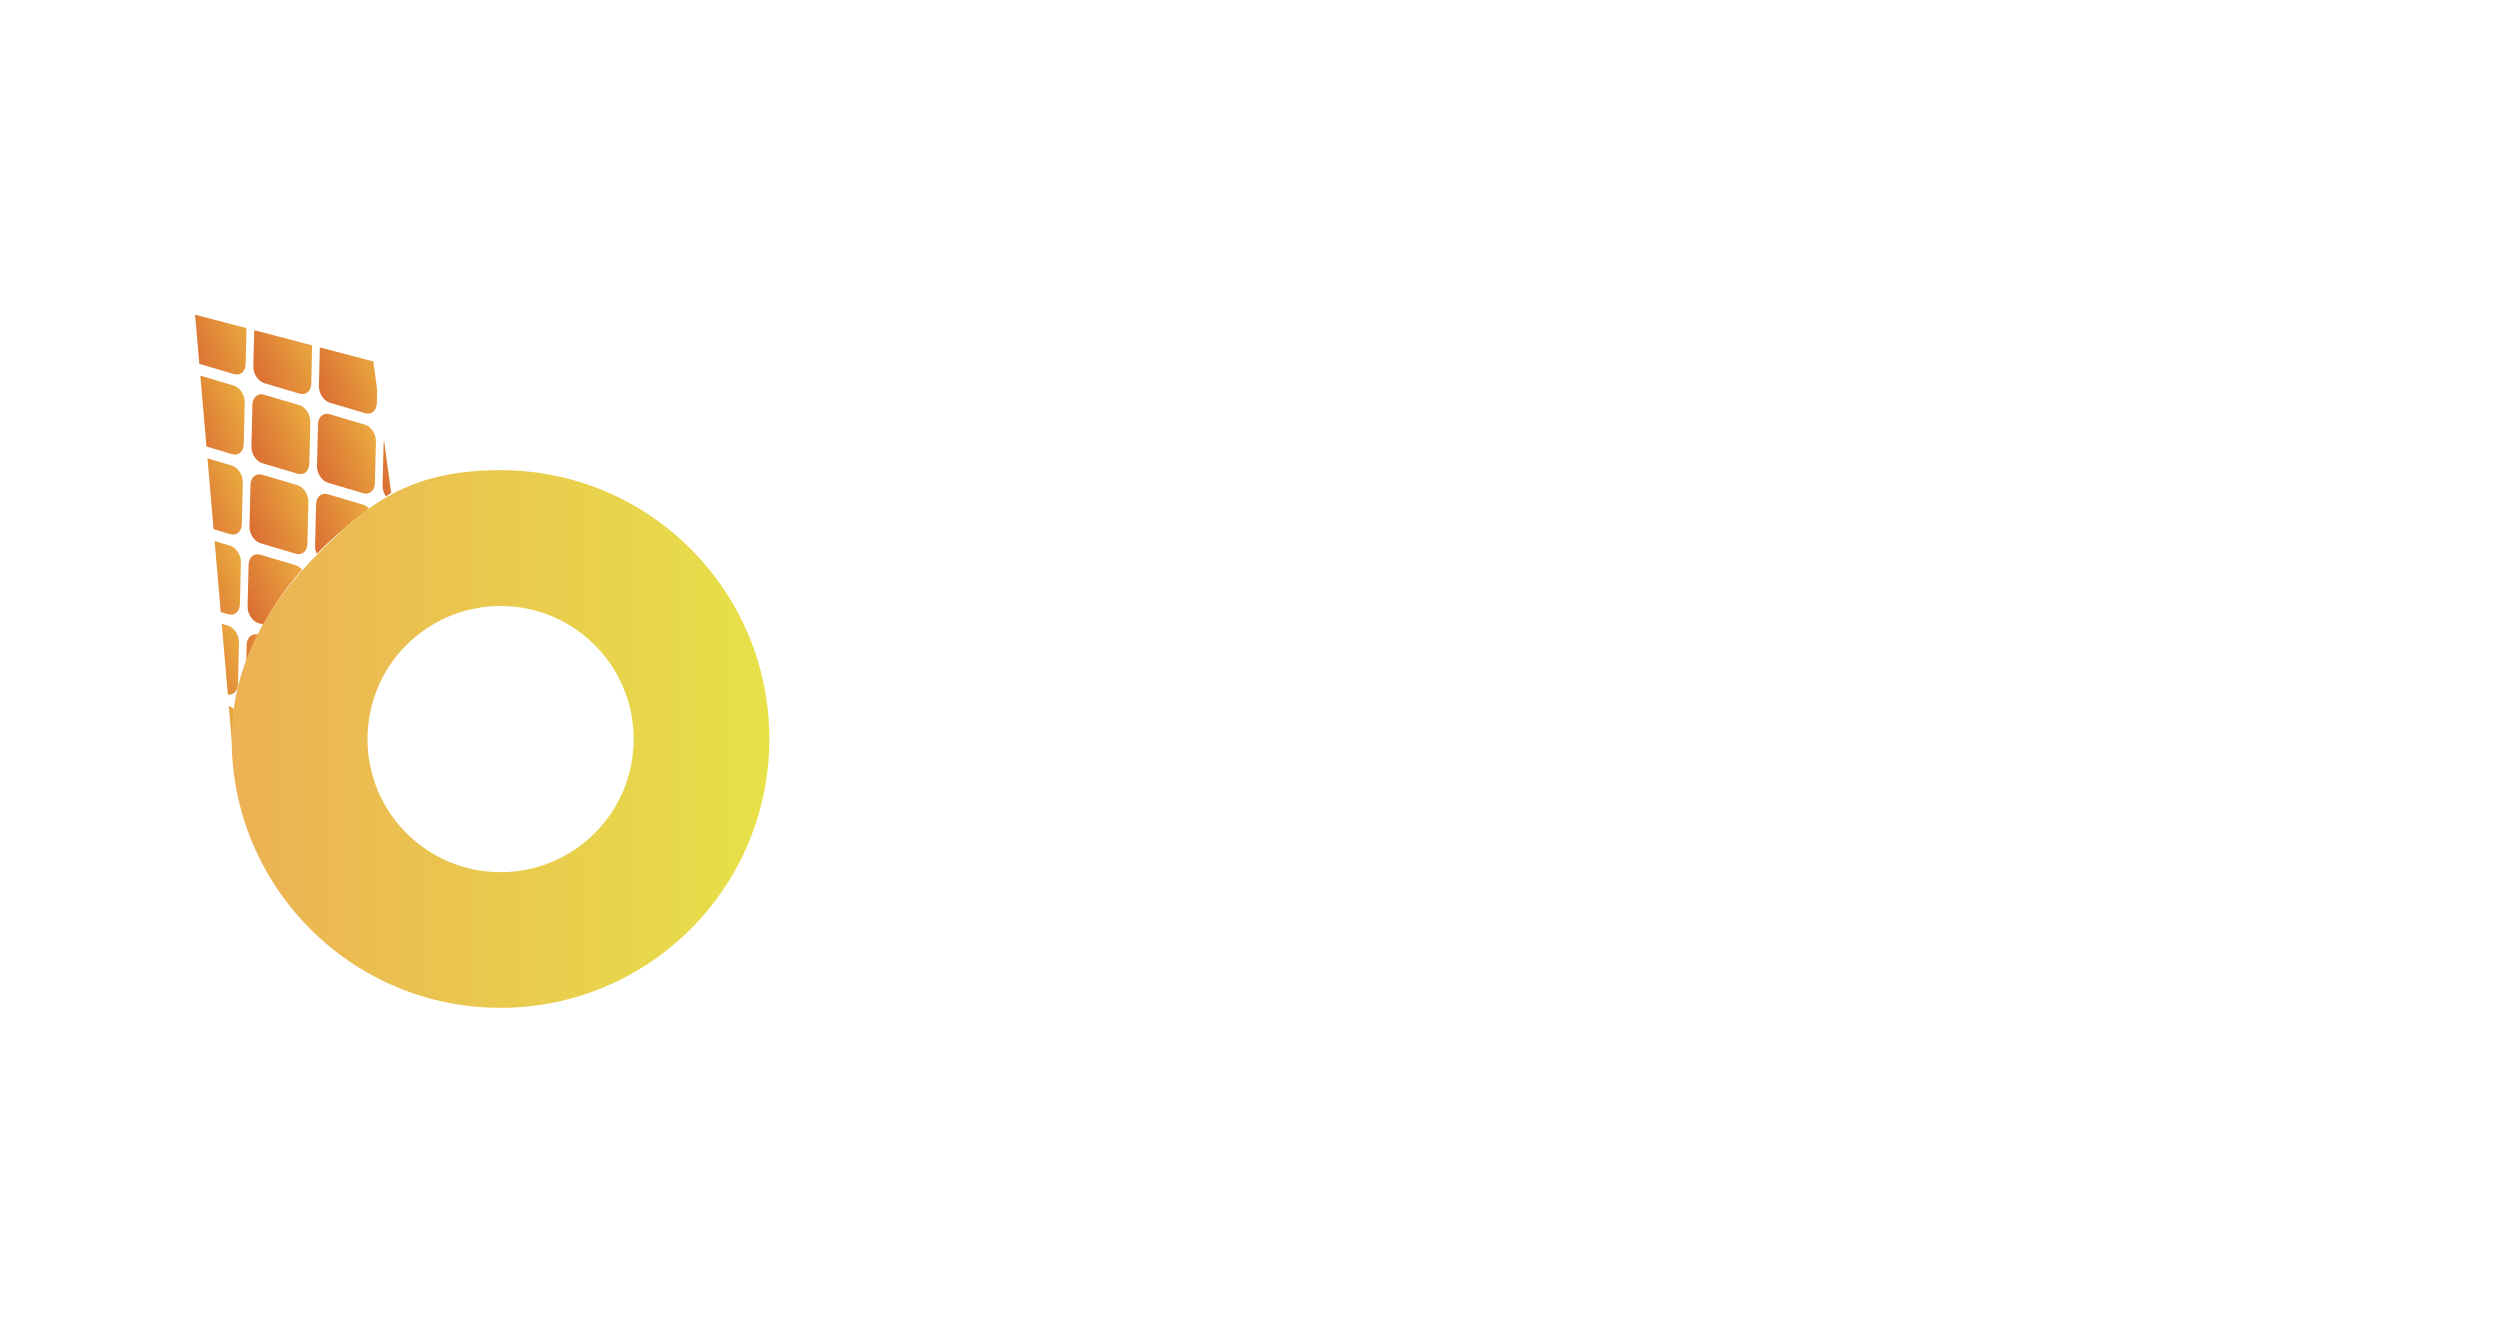 <?xml version="1.0" encoding="utf-8"?>
<!-- Generator: Adobe Illustrator 26.2.1, SVG Export Plug-In . SVG Version: 6.00 Build 0)  -->
<svg version="1.1" id="Capa_1" xmlns="http://www.w3.org/2000/svg" xmlns:xlink="http://www.w3.org/1999/xlink" x="0px" y="0px"
	 viewBox="0 0 300 158" style="enable-background:new 0 0 300 158;" xml:space="preserve">
<style type="text/css">
	.st0{fill:url(#SVGID_1_);}
	.st1{fill:#F8F9F9;}
	.st2{filter:url(#Adobe_OpacityMaskFilter);}
	.st3{fill:url(#SVGID_00000050656770498010252840000009133679495789653140_);}
	.st4{opacity:0.14;mask:url(#SVGID_00000183238605148766853040000010928072297482802612_);}
	.st5{fill:url(#SVGID_00000039854766421854762740000011882373331916698303_);}
	.st6{fill:url(#SVGID_00000020362581925277313570000001865191739237655197_);}
	.st7{fill:url(#SVGID_00000055681570883745650280000007928834567600966050_);}
	.st8{fill:url(#SVGID_00000129910602008534773190000016523060115763498391_);}
	.st9{fill:url(#SVGID_00000068665254635156281190000010887851395187159683_);}
	.st10{fill:url(#SVGID_00000064316801230809282510000003763893651689339523_);}
	.st11{fill:url(#SVGID_00000124139169582796721240000007947445033576558513_);}
	.st12{fill:url(#SVGID_00000118365947655030303980000005839309480912411820_);}
	.st13{fill:url(#SVGID_00000048465234263301911300000014121367144457175974_);}
	.st14{fill:url(#SVGID_00000126307257286438636900000014186183880371082624_);}
	.st15{fill:url(#SVGID_00000054951355000821001030000010956598303143103114_);}
	.st16{fill:url(#SVGID_00000011739130556280920780000003645479470193934769_);}
	.st17{fill:url(#SVGID_00000179629621392396847130000016166838836852085939_);}
	.st18{fill:url(#SVGID_00000070081084577457552530000003145525959693868931_);}
	.st19{fill:url(#SVGID_00000169527561744822696920000011185754600141734272_);}
	.st20{fill:url(#SVGID_00000173871776331710727080000004669636308978444162_);}
	.st21{fill:url(#SVGID_00000183248485441572721950000006220226838255959467_);}
	.st22{fill:url(#SVGID_00000108304610611412585940000014763111335797497750_);}
	.st23{fill:url(#SVGID_00000171711850125392988910000001390608919093558657_);}
	.st24{fill:url(#SVGID_00000183957502804506409290000014775683872532803243_);}
	.st25{fill:#ECB340;}
	.st26{clip-path:url(#SVGID_00000062156427848827978670000016926419687449032610_);}
	
		.st27{opacity:0.62;clip-path:url(#SVGID_00000062156427848827978670000016926419687449032610_);fill:url(#SVGID_00000102529997861228439820000003830620427340621712_);}
	.st28{fill:url(#SVGID_00000109750807655361287660000000311666880060880005_);}
	.st29{clip-path:url(#SVGID_00000126285184290139608850000014959713630123370397_);}
	
		.st30{opacity:0.62;clip-path:url(#SVGID_00000126285184290139608850000014959713630123370397_);fill:url(#SVGID_00000071550241040085806640000004285225205865758372_);}
	.st31{fill:url(#SVGID_00000072960213556686567820000005276134408823247290_);}
	.st32{opacity:0.43;}
	.st33{clip-path:url(#SVGID_00000179644978833465479840000000083164160170215606_);}
	.st34{fill:url(#SVGID_00000040570847977556216190000003124049034338692793_);}
	.st35{fill:url(#SVGID_00000002371347309275511380000006365345016057990843_);}
	.st36{fill:url(#SVGID_00000111171284068828811460000011084887514982825657_);}
	.st37{fill:url(#SVGID_00000162344822311995520580000018279258175613325960_);}
	.st38{fill:url(#SVGID_00000119840748114056843230000005262681974516556933_);}
	.st39{fill:url(#SVGID_00000145036427951290685060000018377241912228865443_);}
	.st40{fill:url(#SVGID_00000047778121932689739700000011401815281123478452_);}
	.st41{fill:url(#SVGID_00000083805651279560000090000009115358880593479871_);}
	.st42{fill:url(#SVGID_00000105407713586188614030000012998697254164881296_);}
	.st43{fill:url(#SVGID_00000003098956027476990670000003688755518326646194_);}
	.st44{fill:url(#SVGID_00000061458199642624293460000010005397352435488172_);}
	.st45{fill:url(#SVGID_00000055702425090708018270000002687558502318255243_);}
	.st46{fill:url(#SVGID_00000005963952423464053470000013145537403619322276_);}
	.st47{fill:url(#SVGID_00000035521571262335699090000017208588265311212163_);}
	.st48{fill:url(#SVGID_00000177472192238099443680000008362638396361964438_);}
	.st49{fill:url(#SVGID_00000119797138185110496310000002054100230316243840_);}
	.st50{fill:url(#SVGID_00000168808931452787820850000002960595123033938109_);}
	.st51{fill:url(#SVGID_00000028303275805140209810000003169264362807007873_);}
	.st52{fill:url(#SVGID_00000060722757380925517590000003848263125743739541_);}
	.st53{fill:url(#SVGID_00000085944082879400247580000009991154796373941165_);}
	.st54{fill:url(#SVGID_00000152977411822508988220000015921255995154203536_);}
	.st55{fill:url(#SVGID_00000099636385684276909120000005598739342132239263_);}
	.st56{fill:url(#SVGID_00000065789462214027982890000010234083986916518049_);}
	.st57{fill:url(#SVGID_00000163755133136026008820000014399279991738494907_);}
	.st58{fill:url(#SVGID_00000131364914921259842390000002669044265332885398_);}
	.st59{fill:#606060;}
	.st60{clip-path:url(#SVGID_00000155130484469637115330000010882689128859717809_);}
	.st61{fill:url(#SVGID_00000051352647708875768790000013880662311795322792_);}
	.st62{fill:url(#SVGID_00000086657252569295387990000006829052283145912977_);}
	.st63{fill:url(#SVGID_00000051373645903929919580000005338885174549540517_);}
	.st64{fill:url(#SVGID_00000116956567117733021910000013409150287526200205_);}
	.st65{fill:url(#SVGID_00000031166868826110604470000014578920318356950921_);}
	.st66{fill:url(#SVGID_00000152977307563804747010000000829473661701579148_);}
	.st67{fill:url(#SVGID_00000000921715869257158410000015237918346467323277_);}
	.st68{fill:url(#SVGID_00000142859444074381910770000006918272079493190829_);}
	.st69{fill:url(#SVGID_00000181792744994624037210000012632178365318744971_);}
	.st70{fill:url(#SVGID_00000063601812080695728070000016422316335665439408_);}
	.st71{fill:url(#SVGID_00000173146339451528428020000001402926654511772335_);}
	.st72{fill:url(#SVGID_00000088134886735460252640000012584990162822976923_);}
	.st73{fill:url(#SVGID_00000000204923556784269320000008492245512699822999_);}
	.st74{fill:url(#SVGID_00000116933382019721019580000005153378851462600621_);}
	.st75{fill:url(#SVGID_00000152952338200752039210000003951562940292618144_);}
	.st76{fill:url(#SVGID_00000171686986015162131130000011597777197004606893_);}
	.st77{fill:url(#SVGID_00000028287909588411363780000009739379695783957667_);}
	.st78{fill:url(#SVGID_00000031901591073253624520000010487451871453547436_);}
	.st79{fill:url(#SVGID_00000115512518777328964460000009571256927766839185_);}
	.st80{fill:url(#SVGID_00000170270884040377399420000013190767887822291852_);}
	.st81{fill:url(#SVGID_00000021114066507986616030000009752092895252438437_);}
	.st82{fill:url(#SVGID_00000076604384626541308930000017735615912284357527_);}
	.st83{fill:url(#SVGID_00000172438774536896209600000006072429859791111320_);}
	.st84{fill:url(#SVGID_00000052796881591302686900000006261727858756350103_);}
	.st85{fill:url(#SVGID_00000176013492981629276550000006589528634465327265_);}
	.st86{fill:#FFFFFF;}
	.st87{clip-path:url(#SVGID_00000031171981717614198760000001112637912992750230_);}
	.st88{fill:url(#SVGID_00000085946577759521532360000008247603283743400078_);}
	.st89{fill:url(#SVGID_00000117639215391108473700000003309336656358006432_);}
	.st90{fill:url(#SVGID_00000076564718482032783430000012754629055578438289_);}
	.st91{fill:url(#SVGID_00000078746607173478943380000008912956074254772639_);}
	.st92{fill:url(#SVGID_00000025429555115758087790000003591303089940304256_);}
	.st93{fill:url(#SVGID_00000146464744334773726780000010940587442957120412_);}
	.st94{fill:url(#SVGID_00000047773456570517145520000000137142836947341217_);}
	.st95{fill:url(#SVGID_00000131326316612321911400000007450856504945053324_);}
	.st96{fill:url(#SVGID_00000088102594358909331800000010670585842937520307_);}
	.st97{fill:url(#SVGID_00000073702115277114515930000011334021898450420644_);}
	.st98{fill:url(#SVGID_00000009574491446630418780000011100282249056172452_);}
	.st99{fill:url(#SVGID_00000132069688257179595640000014713057909416291477_);}
	.st100{fill:url(#SVGID_00000060745169199711321690000015938011511503736752_);}
	.st101{fill:url(#SVGID_00000091005664968507404600000013657346562170201750_);}
	.st102{fill:url(#SVGID_00000091696945944235619150000005661692475903932346_);}
	.st103{fill:url(#SVGID_00000067929756240005997850000011800651841356910505_);}
	.st104{fill:url(#SVGID_00000067215691982004771040000001379895919900881807_);}
	.st105{fill:url(#SVGID_00000173855551502256777700000008643854814891884207_);}
	.st106{fill:url(#SVGID_00000061434772586732495540000018350115782541008773_);}
	.st107{fill:url(#SVGID_00000059285257201044663570000007393257316849936272_);}
	.st108{fill:url(#SVGID_00000170267504249485729940000009573685042554734768_);}
	.st109{fill:url(#SVGID_00000101101054148594726490000011758199153145317277_);}
	.st110{fill:url(#SVGID_00000118393025006425223990000003196664782565141694_);}
	.st111{fill:url(#SVGID_00000166667185341876485350000001014483077430570662_);}
	.st112{fill:url(#SVGID_00000031176944695128646140000017937734443942411154_);}
	.st113{fill:url(#SVGID_00000003094957709391007530000004544987422536992386_);}
	.st114{fill:url(#SVGID_00000149376989773977442810000000151303316415136444_);}
	.st115{fill:#EAC843;}
	.st116{clip-path:url(#SVGID_00000111162836857648623230000013034746943425102008_);}
	.st117{clip-path:url(#SVGID_00000055680498611573002680000005489794889076129211_);}
	.st118{clip-path:url(#SVGID_00000057835850329920451910000003071345779191394973_);}
	.st119{clip-path:url(#SVGID_00000029726650161586965570000003864085243172646542_);}
	.st120{clip-path:url(#SVGID_00000075883588351080507360000013790598183113293244_);}
	.st121{clip-path:url(#SVGID_00000095314769549214339710000011713798104241147798_);}
	.st122{clip-path:url(#SVGID_00000029041926819282421840000008197822088437231539_);}
	.st123{clip-path:url(#SVGID_00000070088075943840240600000005726660152083489211_);}
	.st124{fill:#E7E148;}
	.st125{fill:#ECB154;}
	.st126{fill:#D76031;}
	.st127{fill:url(#SVGID_00000061430603454123414930000005160327633643461270_);}
	.st128{fill:#6F6F6F;}
	.st129{fill:#F3F3F3;}
	.st130{fill:#393B52;}
	.st131{fill:#B3BA94;}
	.st132{fill:#D17C61;}
	.st133{fill:#1E0C05;}
	.st134{fill:#EE9D3B;}
	.st135{fill:#D0DEDF;}
	.st136{fill:#EDE7B0;}
	.st137{fill:none;stroke:#ECB154;stroke-width:2;stroke-miterlimit:10;}
	.st138{fill:none;stroke:url(#SVGID_00000079444007919226737670000013006125931382200979_);stroke-miterlimit:10;}
	.st139{fill:none;stroke:url(#SVGID_00000114765255656129311320000014513650070148566934_);stroke-miterlimit:10;}
	.st140{fill:none;stroke:url(#SVGID_00000104708678523434748460000002969077485595596947_);stroke-miterlimit:10;}
	.st141{fill:none;stroke:url(#SVGID_00000047062204198133227420000004535367995230294419_);stroke-miterlimit:10;}
	.st142{fill:none;stroke:url(#SVGID_00000134928972267998574700000000813073690831532731_);stroke-miterlimit:10;}
</style>
<g>
	<g>
		<g>
			<g>
				<defs>
					<path id="SVGID_00000057112041507103824260000003749006995125154208_" d="M27.95,89.77c0-14.02,8.26-23.24,18.99-30.64
						L44.8,43.37l-21.39-5.61l4.54,52.63C27.95,90.19,27.95,89.98,27.95,89.77z"/>
				</defs>
				<clipPath id="SVGID_00000150092828626507588350000010525977019640585863_">
					<use xlink:href="#SVGID_00000057112041507103824260000003749006995125154208_"  style="overflow:visible;"/>
				</clipPath>
				<g style="clip-path:url(#SVGID_00000150092828626507588350000010525977019640585863_);">
					
						<linearGradient id="SVGID_1_" gradientUnits="userSpaceOnUse" x1="275.627" y1="-784.494" x2="287.055" y2="-794.303" gradientTransform="matrix(0.832 0.546 -0.052 1.168 -249.21 808.911)">
						<stop  offset="0" style="stop-color:#D76031"/>
						<stop  offset="0.996" style="stop-color:#ECB340"/>
					</linearGradient>
					<path class="st0" d="M28.09,44.9l-4.24-1.26c-0.74-0.22-1.34-1.12-1.32-2.01l0.12-5.02c0.02-0.88,0.65-1.42,1.39-1.2l4.24,1.26
						c0.74,0.22,1.34,1.12,1.32,2.01l-0.12,5.02C29.46,44.58,28.84,45.12,28.09,44.9z"/>
					
						<linearGradient id="SVGID_00000030486256319548431010000007450292376606798725_" gradientUnits="userSpaceOnUse" x1="284.942" y1="-786.839" x2="296.369" y2="-796.648" gradientTransform="matrix(0.832 0.546 -0.052 1.168 -249.21 808.911)">
						<stop  offset="0" style="stop-color:#D76031"/>
						<stop  offset="0.996" style="stop-color:#ECB340"/>
					</linearGradient>
					<path style="fill:url(#SVGID_00000030486256319548431010000007450292376606798725_);" d="M35.96,47.24l-4.24-1.26
						c-0.74-0.22-1.34-1.12-1.32-2.01l0.12-5.02c0.02-0.88,0.65-1.42,1.39-1.2l4.24,1.26c0.74,0.22,1.34,1.12,1.32,2.01l-0.12,5.02
						C37.33,46.93,36.7,47.47,35.96,47.24z"/>
					
						<linearGradient id="SVGID_00000117662157289787888440000011807356477512133276_" gradientUnits="userSpaceOnUse" x1="294.257" y1="-789.185" x2="305.684" y2="-798.993" gradientTransform="matrix(0.832 0.546 -0.052 1.168 -249.21 808.911)">
						<stop  offset="0" style="stop-color:#D76031"/>
						<stop  offset="0.996" style="stop-color:#ECB340"/>
					</linearGradient>
					<path style="fill:url(#SVGID_00000117662157289787888440000011807356477512133276_);" d="M43.83,49.59l-4.24-1.26
						c-0.74-0.22-1.34-1.12-1.32-2.01l0.12-5.02c0.02-0.88,0.65-1.42,1.39-1.2l4.24,1.26c0.74,0.22,1.34,1.12,1.32,2.01l-0.12,5.02
						C45.2,49.27,44.57,49.81,43.83,49.59z"/>
					
						<linearGradient id="SVGID_00000034091623769254181720000010361870113511441819_" gradientUnits="userSpaceOnUse" x1="303.572" y1="-791.53" x2="314.998" y2="-801.339" gradientTransform="matrix(0.832 0.546 -0.052 1.168 -249.21 808.911)">
						<stop  offset="0" style="stop-color:#D76031"/>
						<stop  offset="0.996" style="stop-color:#ECB340"/>
					</linearGradient>
					<path style="fill:url(#SVGID_00000034091623769254181720000010361870113511441819_);" d="M51.7,51.93l-4.24-1.26
						c-0.74-0.22-1.34-1.12-1.32-2.01l0.12-5.02c0.02-0.88,0.65-1.42,1.39-1.2l4.24,1.26c0.74,0.22,1.34,1.12,1.32,2.01l-0.12,5.02
						C53.07,51.62,52.44,52.16,51.7,51.93z"/>
					
						<linearGradient id="SVGID_00000087408753646875155010000009457315309633109920_" gradientUnits="userSpaceOnUse" x1="275.857" y1="-776.381" x2="287.284" y2="-786.19" gradientTransform="matrix(0.832 0.546 -0.052 1.168 -249.21 808.911)">
						<stop  offset="0" style="stop-color:#D76031"/>
						<stop  offset="0.996" style="stop-color:#ECB340"/>
					</linearGradient>
					<path style="fill:url(#SVGID_00000087408753646875155010000009457315309633109920_);" d="M27.86,54.5l-4.24-1.26
						c-0.74-0.22-1.34-1.12-1.32-2.01l0.12-5.02c0.02-0.88,0.65-1.42,1.39-1.2l4.24,1.26c0.74,0.22,1.34,1.12,1.32,2.01l-0.12,5.02
						C29.23,54.18,28.61,54.72,27.86,54.5z"/>
					
						<linearGradient id="SVGID_00000155863874899031241540000002149822634194377094_" gradientUnits="userSpaceOnUse" x1="285.172" y1="-778.726" x2="296.599" y2="-788.535" gradientTransform="matrix(0.832 0.546 -0.052 1.168 -249.21 808.911)">
						<stop  offset="0" style="stop-color:#D76031"/>
						<stop  offset="0.996" style="stop-color:#ECB340"/>
					</linearGradient>
					<path style="fill:url(#SVGID_00000155863874899031241540000002149822634194377094_);" d="M35.73,56.85l-4.24-1.26
						c-0.74-0.22-1.34-1.12-1.32-2.01l0.12-5.02c0.02-0.88,0.65-1.42,1.39-1.2l4.24,1.26c0.74,0.22,1.34,1.12,1.32,2.01l-0.12,5.02
						C37.1,56.53,36.48,57.07,35.73,56.85z"/>
					
						<linearGradient id="SVGID_00000061446789904608661910000002669743175321799086_" gradientUnits="userSpaceOnUse" x1="294.486" y1="-781.072" x2="305.913" y2="-790.881" gradientTransform="matrix(0.832 0.546 -0.052 1.168 -249.21 808.911)">
						<stop  offset="0" style="stop-color:#D76031"/>
						<stop  offset="0.996" style="stop-color:#ECB340"/>
					</linearGradient>
					<path style="fill:url(#SVGID_00000061446789904608661910000002669743175321799086_);" d="M43.6,59.19l-4.24-1.26
						c-0.74-0.22-1.34-1.12-1.32-2.01l0.12-5.02c0.02-0.88,0.65-1.42,1.39-1.2l4.24,1.26c0.74,0.22,1.34,1.12,1.32,2.01l-0.12,5.02
						C44.97,58.87,44.34,59.41,43.6,59.19z"/>
					
						<linearGradient id="SVGID_00000101100526018105575520000010068429862604236705_" gradientUnits="userSpaceOnUse" x1="303.801" y1="-783.417" x2="315.228" y2="-793.226" gradientTransform="matrix(0.832 0.546 -0.052 1.168 -249.21 808.911)">
						<stop  offset="0" style="stop-color:#D76031"/>
						<stop  offset="0.996" style="stop-color:#ECB340"/>
					</linearGradient>
					<path style="fill:url(#SVGID_00000101100526018105575520000010068429862604236705_);" d="M51.47,61.54l-4.24-1.26
						c-0.74-0.22-1.34-1.12-1.32-2.01l0.12-5.02c0.02-0.88,0.65-1.42,1.39-1.2l4.24,1.26c0.74,0.22,1.34,1.12,1.32,2.01l-0.12,5.02
						C52.84,61.22,52.21,61.76,51.47,61.54z"/>
					
						<linearGradient id="SVGID_00000116197374309075159250000017091139654897475248_" gradientUnits="userSpaceOnUse" x1="276.086" y1="-768.268" x2="287.514" y2="-778.077" gradientTransform="matrix(0.832 0.546 -0.052 1.168 -249.21 808.911)">
						<stop  offset="0" style="stop-color:#D76031"/>
						<stop  offset="0.996" style="stop-color:#ECB340"/>
					</linearGradient>
					<path style="fill:url(#SVGID_00000116197374309075159250000017091139654897475248_);" d="M27.63,64.1l-4.24-1.26
						c-0.74-0.22-1.34-1.12-1.32-2.01l0.12-5.02c0.02-0.88,0.65-1.42,1.39-1.2l4.24,1.26c0.74,0.22,1.34,1.12,1.32,2.01l-0.12,5.02
						C29,63.79,28.38,64.33,27.63,64.1z"/>
					
						<linearGradient id="SVGID_00000162313784276403593630000002157943292183687593_" gradientUnits="userSpaceOnUse" x1="285.401" y1="-770.614" x2="296.828" y2="-780.422" gradientTransform="matrix(0.832 0.546 -0.052 1.168 -249.21 808.911)">
						<stop  offset="0" style="stop-color:#D76031"/>
						<stop  offset="0.996" style="stop-color:#ECB340"/>
					</linearGradient>
					<path style="fill:url(#SVGID_00000162313784276403593630000002157943292183687593_);" d="M35.5,66.45l-4.24-1.26
						c-0.74-0.22-1.34-1.12-1.32-2.01l0.12-5.02c0.02-0.88,0.65-1.42,1.39-1.2l4.24,1.26c0.74,0.22,1.34,1.12,1.32,2.01l-0.12,5.02
						C36.87,66.13,36.25,66.67,35.5,66.45z"/>
					
						<linearGradient id="SVGID_00000116914263849737151930000010312220781413227199_" gradientUnits="userSpaceOnUse" x1="294.716" y1="-772.959" x2="306.143" y2="-782.768" gradientTransform="matrix(0.832 0.546 -0.052 1.168 -249.21 808.911)">
						<stop  offset="0" style="stop-color:#D76031"/>
						<stop  offset="0.996" style="stop-color:#ECB340"/>
					</linearGradient>
					<path style="fill:url(#SVGID_00000116914263849737151930000010312220781413227199_);" d="M43.37,68.79l-4.24-1.26
						c-0.74-0.22-1.34-1.12-1.32-2.01l0.12-5.02c0.02-0.88,0.65-1.42,1.39-1.2l4.24,1.26c0.74,0.22,1.34,1.12,1.32,2.01l-0.12,5.02
						C44.74,68.48,44.12,69.02,43.37,68.79z"/>
					
						<linearGradient id="SVGID_00000139983661213277215160000013392234304048372904_" gradientUnits="userSpaceOnUse" x1="304.031" y1="-775.304" x2="315.457" y2="-785.113" gradientTransform="matrix(0.832 0.546 -0.052 1.168 -249.21 808.911)">
						<stop  offset="0" style="stop-color:#D76031"/>
						<stop  offset="0.996" style="stop-color:#ECB340"/>
					</linearGradient>
					<path style="fill:url(#SVGID_00000139983661213277215160000013392234304048372904_);" d="M51.24,71.14L47,69.88
						c-0.74-0.22-1.34-1.12-1.32-2.01l0.12-5.02c0.02-0.88,0.65-1.42,1.39-1.2l4.24,1.26c0.74,0.22,1.34,1.12,1.32,2.01l-0.12,5.02
						C52.61,70.82,51.98,71.36,51.24,71.14z"/>
					
						<linearGradient id="SVGID_00000116936649568510829770000004168560549773301918_" gradientUnits="userSpaceOnUse" x1="276.316" y1="-760.155" x2="287.743" y2="-769.964" gradientTransform="matrix(0.832 0.546 -0.052 1.168 -249.21 808.911)">
						<stop  offset="0" style="stop-color:#D76031"/>
						<stop  offset="0.996" style="stop-color:#ECB340"/>
					</linearGradient>
					<path style="fill:url(#SVGID_00000116936649568510829770000004168560549773301918_);" d="M27.4,73.71l-4.24-1.26
						c-0.74-0.22-1.34-1.12-1.32-2.01l0.12-5.02c0.02-0.88,0.65-1.42,1.39-1.2l4.24,1.26c0.74,0.22,1.34,1.12,1.32,2.01l-0.12,5.02
						C28.77,73.39,28.15,73.93,27.4,73.71z"/>
					
						<linearGradient id="SVGID_00000165236410556585717990000011651893097302635954_" gradientUnits="userSpaceOnUse" x1="285.631" y1="-762.501" x2="297.058" y2="-772.309" gradientTransform="matrix(0.832 0.546 -0.052 1.168 -249.21 808.911)">
						<stop  offset="0" style="stop-color:#D76031"/>
						<stop  offset="0.996" style="stop-color:#ECB340"/>
					</linearGradient>
					<path style="fill:url(#SVGID_00000165236410556585717990000011651893097302635954_);" d="M35.27,76.05l-4.24-1.26
						c-0.74-0.22-1.34-1.12-1.32-2.01l0.12-5.02c0.02-0.88,0.65-1.42,1.39-1.2l4.24,1.26c0.74,0.22,1.34,1.12,1.32,2.01l-0.12,5.02
						C36.64,75.73,36.02,76.27,35.27,76.05z"/>
					
						<linearGradient id="SVGID_00000093157792924810922030000006091942542669866932_" gradientUnits="userSpaceOnUse" x1="294.945" y1="-764.846" x2="306.372" y2="-774.655" gradientTransform="matrix(0.832 0.546 -0.052 1.168 -249.21 808.911)">
						<stop  offset="0" style="stop-color:#D76031"/>
						<stop  offset="0.996" style="stop-color:#ECB340"/>
					</linearGradient>
					<path style="fill:url(#SVGID_00000093157792924810922030000006091942542669866932_);" d="M43.14,78.4l-4.24-1.26
						c-0.74-0.22-1.34-1.12-1.32-2.01l0.12-5.02c0.02-0.88,0.65-1.42,1.39-1.2l4.24,1.26c0.74,0.22,1.34,1.12,1.32,2.01l-0.12,5.02
						C44.51,78.08,43.89,78.62,43.14,78.4z"/>
					
						<linearGradient id="SVGID_00000036941492224738604210000002210852258912293515_" gradientUnits="userSpaceOnUse" x1="304.26" y1="-767.192" x2="315.687" y2="-777" gradientTransform="matrix(0.832 0.546 -0.052 1.168 -249.21 808.911)">
						<stop  offset="0" style="stop-color:#D76031"/>
						<stop  offset="0.996" style="stop-color:#ECB340"/>
					</linearGradient>
					<path style="fill:url(#SVGID_00000036941492224738604210000002210852258912293515_);" d="M51.01,80.74l-4.24-1.26
						c-0.74-0.22-1.34-1.12-1.32-2.01l0.12-5.02c0.02-0.88,0.65-1.42,1.39-1.2l4.24,1.26c0.74,0.22,1.34,1.12,1.32,2.01l-0.12,5.02
						C52.38,80.43,51.76,80.97,51.01,80.74z"/>
					
						<linearGradient id="SVGID_00000060731275593209999930000009281007106300344746_" gradientUnits="userSpaceOnUse" x1="276.545" y1="-752.042" x2="287.973" y2="-761.851" gradientTransform="matrix(0.832 0.546 -0.052 1.168 -249.21 808.911)">
						<stop  offset="0" style="stop-color:#D76031"/>
						<stop  offset="0.996" style="stop-color:#ECB340"/>
					</linearGradient>
					<path style="fill:url(#SVGID_00000060731275593209999930000009281007106300344746_);" d="M27.17,83.31l-4.24-1.26
						c-0.74-0.22-1.34-1.12-1.32-2.01l0.12-5.02c0.02-0.88,0.65-1.42,1.39-1.2l4.24,1.26c0.74,0.22,1.34,1.12,1.32,2.01l-0.12,5.02
						C28.54,82.99,27.92,83.53,27.17,83.31z"/>
					
						<linearGradient id="SVGID_00000116237497979378111160000014424728863971837589_" gradientUnits="userSpaceOnUse" x1="285.86" y1="-754.388" x2="297.287" y2="-764.196" gradientTransform="matrix(0.832 0.546 -0.052 1.168 -249.21 808.911)">
						<stop  offset="0" style="stop-color:#D76031"/>
						<stop  offset="0.996" style="stop-color:#ECB340"/>
					</linearGradient>
					<path style="fill:url(#SVGID_00000116237497979378111160000014424728863971837589_);" d="M35.04,85.65l-4.24-1.26
						c-0.74-0.22-1.34-1.12-1.32-2.01l0.12-5.02c0.02-0.88,0.65-1.42,1.39-1.2l4.24,1.26c0.74,0.22,1.34,1.12,1.32,2.01l-0.12,5.02
						C36.41,85.34,35.79,85.88,35.04,85.65z"/>
					
						<linearGradient id="SVGID_00000022559551056212643860000010355801502227756420_" gradientUnits="userSpaceOnUse" x1="295.175" y1="-756.733" x2="306.602" y2="-766.542" gradientTransform="matrix(0.832 0.546 -0.052 1.168 -249.21 808.911)">
						<stop  offset="0" style="stop-color:#D76031"/>
						<stop  offset="0.996" style="stop-color:#ECB340"/>
					</linearGradient>
					<path style="fill:url(#SVGID_00000022559551056212643860000010355801502227756420_);" d="M42.91,88l-4.24-1.26
						c-0.74-0.22-1.34-1.12-1.32-2.01l0.12-5.02c0.02-0.88,0.65-1.42,1.39-1.2l4.24,1.26c0.74,0.22,1.34,1.12,1.32,2.01L44.3,86.8
						C44.28,87.68,43.66,88.22,42.91,88z"/>
					
						<linearGradient id="SVGID_00000084487943890454555620000010688621997553902778_" gradientUnits="userSpaceOnUse" x1="304.49" y1="-759.079" x2="315.916" y2="-768.887" gradientTransform="matrix(0.832 0.546 -0.052 1.168 -249.21 808.911)">
						<stop  offset="0" style="stop-color:#D76031"/>
						<stop  offset="0.996" style="stop-color:#ECB340"/>
					</linearGradient>
					<path style="fill:url(#SVGID_00000084487943890454555620000010688621997553902778_);" d="M50.78,90.35l-4.24-1.26
						c-0.74-0.22-1.34-1.12-1.32-2.01l0.12-5.02c0.02-0.88,0.65-1.42,1.39-1.2l4.24,1.26c0.74,0.22,1.34,1.12,1.32,2.01l-0.12,5.02
						C52.15,90.03,51.53,90.57,50.78,90.35z"/>
					
						<linearGradient id="SVGID_00000172421227887632066600000003821909478837390727_" gradientUnits="userSpaceOnUse" x1="277.042" y1="-744.065" x2="288.469" y2="-753.874" gradientTransform="matrix(0.832 0.546 -0.052 1.168 -249.21 808.911)">
						<stop  offset="0" style="stop-color:#D76031"/>
						<stop  offset="0.996" style="stop-color:#ECB340"/>
					</linearGradient>
					<path style="fill:url(#SVGID_00000172421227887632066600000003821909478837390727_);" d="M27.17,92.9l-4.24-1.26
						c-0.74-0.22-1.34-1.12-1.32-2.01l0.12-5.02c0.02-0.88,0.65-1.42,1.39-1.2l4.24,1.26c0.74,0.22,1.34,1.12,1.32,2.01l-0.12,5.02
						C28.54,92.58,27.92,93.12,27.17,92.9z"/>
					
						<linearGradient id="SVGID_00000132059510183533434600000015274593351066511526_" gradientUnits="userSpaceOnUse" x1="286.357" y1="-746.41" x2="297.784" y2="-756.219" gradientTransform="matrix(0.832 0.546 -0.052 1.168 -249.21 808.911)">
						<stop  offset="0" style="stop-color:#D76031"/>
						<stop  offset="0.996" style="stop-color:#ECB340"/>
					</linearGradient>
					<path style="fill:url(#SVGID_00000132059510183533434600000015274593351066511526_);" d="M35.04,95.25l-4.24-1.26
						c-0.74-0.22-1.34-1.12-1.32-2.01l0.12-5.02c0.02-0.88,0.65-1.42,1.39-1.2l4.24,1.26c0.74,0.22,1.34,1.12,1.32,2.01l-0.12,5.02
						C36.41,94.93,35.79,95.47,35.04,95.25z"/>
					
						<linearGradient id="SVGID_00000059988294822704422330000004413712972924947372_" gradientUnits="userSpaceOnUse" x1="295.672" y1="-748.756" x2="307.099" y2="-758.565" gradientTransform="matrix(0.832 0.546 -0.052 1.168 -249.21 808.911)">
						<stop  offset="0" style="stop-color:#D76031"/>
						<stop  offset="0.996" style="stop-color:#ECB340"/>
					</linearGradient>
					<path style="fill:url(#SVGID_00000059988294822704422330000004413712972924947372_);" d="M42.91,97.59l-4.24-1.26
						c-0.74-0.22-1.34-1.12-1.32-2.01l0.12-5.02c0.02-0.88,0.65-1.42,1.39-1.2l4.24,1.26c0.74,0.22,1.34,1.12,1.32,2.01l-0.12,5.02
						C44.28,97.27,43.66,97.81,42.91,97.59z"/>
					
						<linearGradient id="SVGID_00000160897982653207968620000006871907407957427879_" gradientUnits="userSpaceOnUse" x1="304.986" y1="-751.101" x2="316.413" y2="-760.91" gradientTransform="matrix(0.832 0.546 -0.052 1.168 -249.21 808.911)">
						<stop  offset="0" style="stop-color:#D76031"/>
						<stop  offset="0.996" style="stop-color:#ECB340"/>
					</linearGradient>
					<path style="fill:url(#SVGID_00000160897982653207968620000006871907407957427879_);" d="M50.78,99.94l-4.24-1.26
						c-0.74-0.22-1.34-1.12-1.32-2.01l0.12-5.02c0.02-0.88,0.65-1.42,1.39-1.2l4.24,1.26c0.74,0.22,1.34,1.12,1.32,2.01l-0.12,5.02
						C52.15,99.62,51.53,100.16,50.78,99.94z"/>
				</g>
			</g>
		</g>
		
			<linearGradient id="SVGID_00000101822380297674031910000011679036831281335226_" gradientUnits="userSpaceOnUse" x1="27.809" y1="88.686" x2="92.332" y2="88.686">
			<stop  offset="0" style="stop-color:#ECB154"/>
			<stop  offset="1" style="stop-color:#E7E148"/>
		</linearGradient>
		<path style="fill:url(#SVGID_00000101822380297674031910000011679036831281335226_);" d="M60.07,56.42
			c-11.15,0-16,4.18-21.83,9.94c-5.92,5.85-10.44,13.34-10.44,22.32c0,17.82,14.44,32.26,32.26,32.26
			c17.82,0,32.26-14.44,32.26-32.26C92.33,70.87,77.89,56.42,60.07,56.42z M60.07,104.66c-8.82,0-15.97-7.15-15.97-15.97
			c0-8.82,7.15-15.97,15.97-15.97c8.82,0,15.97,7.15,15.97,15.97C76.04,97.51,68.89,104.66,60.07,104.66z"/>
	</g>
	<g>
		<g>
			<path class="st86" d="M120.78,78.84c-4.5,0-7.7-1.05-10.6-3.95l2.99-2.99c2.19,2.19,4.67,2.9,7.7,2.9c3.95,0,6.18-1.68,6.18-4.63
				c0-1.35-0.34-2.4-1.18-3.11c-0.76-0.67-1.77-1.05-3.28-1.26l-3.53-0.51c-2.44-0.38-4.33-1.14-5.64-2.4
				c-1.47-1.35-2.23-3.28-2.23-5.76c0-5.21,3.78-8.75,10.01-8.75c4,0,6.73,1.01,9.29,3.41l-1.45,1.45c-0.76,0.76-1.93,0.85-2.86,0.3
				c-1.52-0.9-3.23-1.21-5.15-1.21c-3.53,0-5.43,1.93-5.43,4.67c0,1.09,0.29,2.1,1.09,2.78c0.76,0.67,1.64,1.09,3.28,1.35l3.57,0.55
				c2.73,0.42,4.25,1.05,5.55,2.23c1.6,1.47,2.44,3.53,2.44,6.14C131.55,75.56,127.09,78.84,120.78,78.84z"/>
			<path class="st86" d="M157.16,75.82c-1.93,1.93-4.46,3.03-7.74,3.03c-3.28,0-5.8-1.09-7.74-3.03c-2.94-2.94-3.03-5.93-3.03-12.2
				s0.08-9.25,3.03-12.2c1.93-1.93,4.46-3.03,7.74-3.03c3.28,0,5.8,1.09,7.74,3.03c2.94,2.94,3.03,5.93,3.03,12.2
				S160.11,72.87,157.16,75.82z M153.88,54.28c-1.14-1.18-2.65-1.85-4.46-1.85s-3.32,0.67-4.46,1.85c-1.47,1.6-1.77,3.41-1.77,9.34
				c0,5.93,0.29,7.7,1.77,9.29c1.14,1.18,2.65,1.89,4.46,1.89s3.32-0.72,4.46-1.89c1.51-1.56,1.77-3.36,1.77-9.29
				C155.65,57.69,155.4,55.84,153.88,54.28z"/>
			<path class="st86" d="M169.02,78.59V48.65h4.54v24.69c0,0.65,0.53,1.18,1.18,1.18h13.25v4.08H169.02z"/>
			<path class="st86" d="M209.14,68.71l-4.22-12.35c-0.11-0.31-0.54-0.31-0.65,0l-4.34,12.35l-1.35,3.87l-2.06,6.01h-4.84
				l10.98-29.94h3.66l10.98,29.94h-4.84l-2.06-6.01L209.14,68.71z"/>
			<path class="st86" d="M240.18,78.59l-6.31-12.62h-5.68v12.62h-4.54V48.65h11.61c5.68,0,9.29,3.66,9.29,8.75
				c0,4.29-2.61,7.02-5.97,7.95l6.27,12.05c0.28,0.55-0.11,1.2-0.73,1.2H240.18z M234.92,52.73h-6.73v8.09
				c0,0.71,0.58,1.29,1.29,1.29h5.44c3.03,0,5.09-1.72,5.09-4.67C240.01,54.49,237.95,52.73,234.92,52.73z"/>
			<path class="st86" d="M216,118.31l-6.31-12.62h-5.68v12.62h-4.54V88.37h11.61c5.68,0,9.29,3.66,9.29,8.75
				c0,4.29-2.61,7.02-5.97,7.95l6.27,12.05c0.28,0.55-0.11,1.2-0.73,1.2H216z M210.74,92.45h-6.73v8.09c0,0.71,0.58,1.29,1.29,1.29
				h5.44c3.03,0,5.09-1.72,5.09-4.67C215.83,94.21,213.77,92.45,210.74,92.45z"/>
			<path class="st86" d="M111.81,118.31V88.37h19.14v4.08h-12.23c-1.3,0-2.36,1.06-2.36,2.36v6.39h12.45v4.04h-12.45v9h14.59v4.08
				H111.81z"/>
			<path class="st86" d="M171.74,118.31V88.37h19.14v4.08h-12.23c-1.3,0-2.36,1.06-2.36,2.36v6.39h12.45v4.04h-12.45v9h14.59v4.08
				H171.74z"/>
			<path class="st86" d="M156.96,117.25l-13.14-20.01v21.07h-4.54V89.87c0-0.83,0.67-1.5,1.5-1.5h2.66l13.84,21.03V88.37h4.54v29.94
				h-2.9C158.13,118.31,157.39,117.91,156.96,117.25z"/>
			<path class="st86" d="M246.77,115.16c-2.23,2.36-5.09,3.41-8.24,3.41c-3.28,0-5.8-1.09-7.74-3.03c-2.9-2.94-3.03-5.93-3.03-12.2
				c0-6.27,0.13-9.25,3.03-12.2c1.93-1.93,4.46-3.03,7.74-3.03c6.31,0,10.05,4.16,10.85,9.25h-4.54c-0.76-3.28-2.94-5.21-6.31-5.21
				c-1.81,0-3.32,0.67-4.46,1.85c-1.47,1.6-1.77,3.41-1.77,9.34c0,5.93,0.29,7.74,1.77,9.34c1.14,1.18,2.65,1.85,4.46,1.85
				c1.98,0,3.74-0.76,4.92-2.14c1.09-1.26,1.47-2.78,1.47-4.71v-1.68h-6.39v-2.72c0-0.64,0.52-1.15,1.15-1.15h9.78v4.58
				C249.46,110.61,248.74,113.01,246.77,115.16z"/>
			<path class="st86" d="M267.63,105.99v12.32h-4.54v-12.32l-8.96-17.62h4.96l6.27,13.16l6.27-13.16h4.96L267.63,105.99z"/>
		</g>
	</g>
</g>
</svg>
